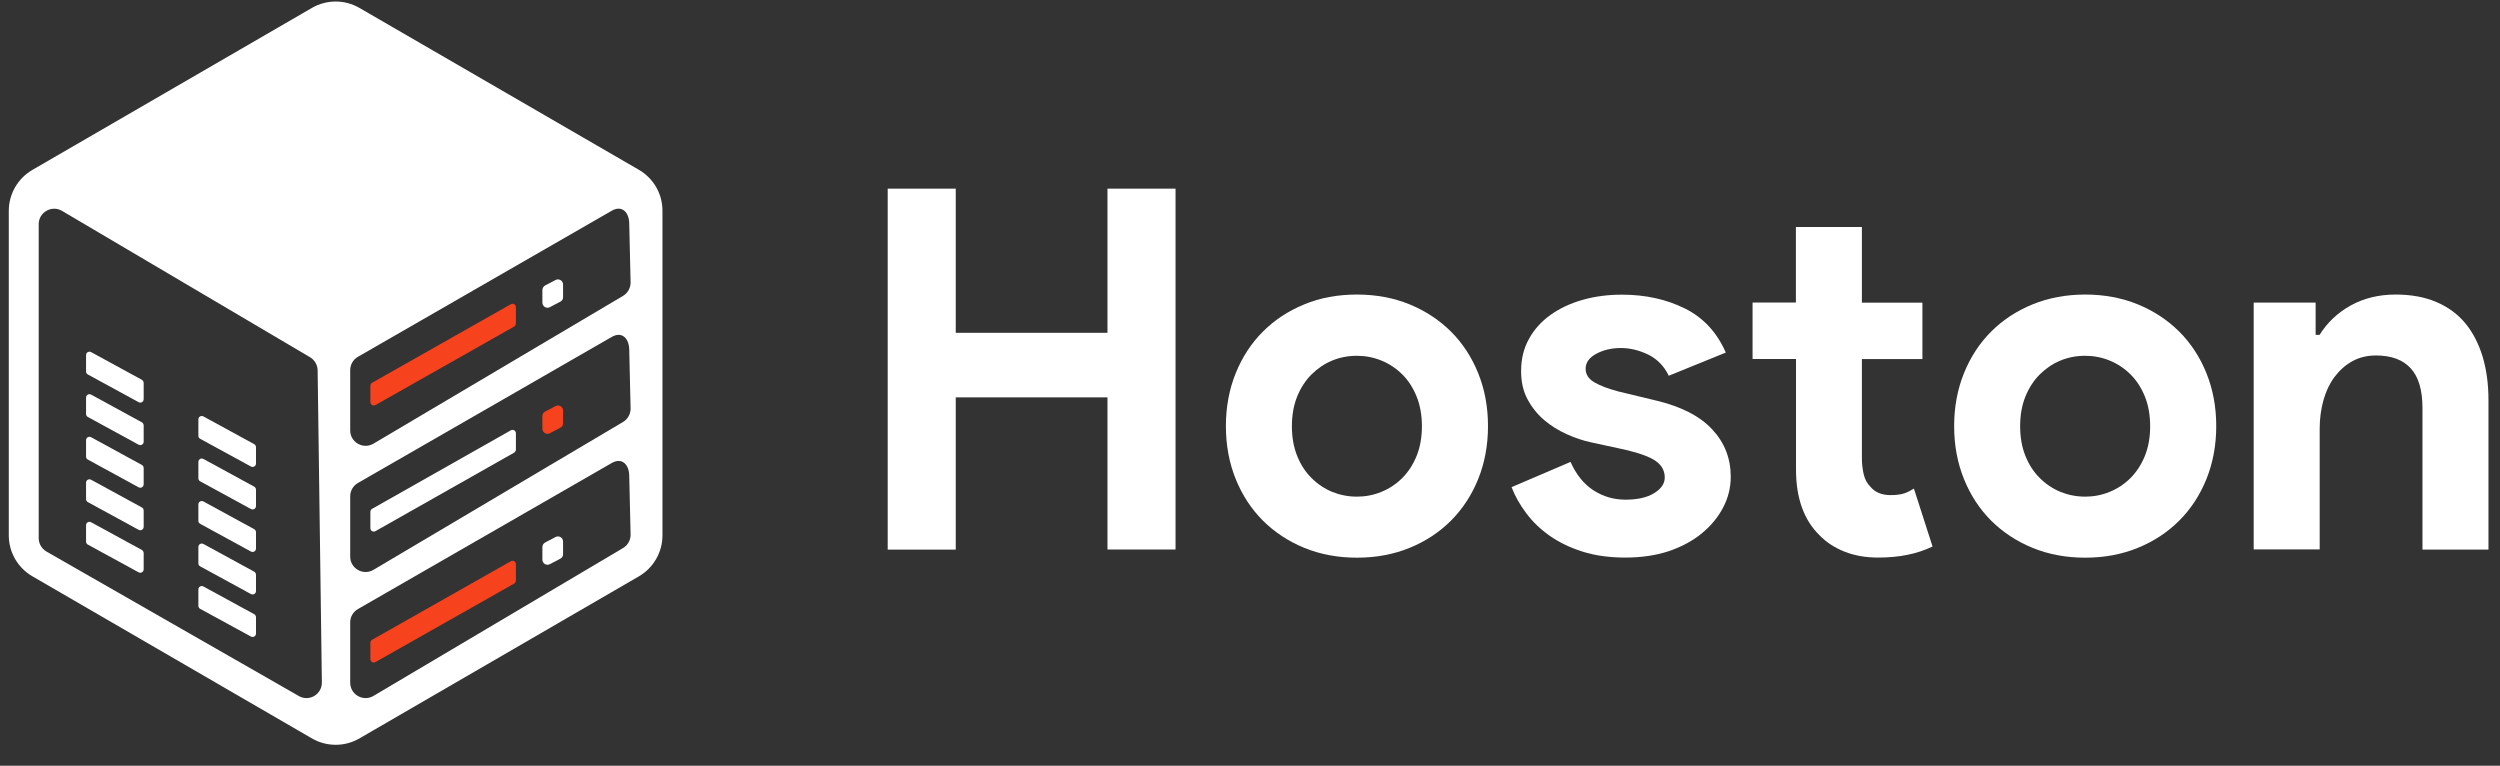 <svg width="111" height="34" viewBox="0 0 111 34" fill="none" xmlns="http://www.w3.org/2000/svg">
<rect x="0" y="0" width="111" height="34" fill="#333333" stroke="none"/>
<path d="M28.371 7.542L15.958 0.351C15.306 -0.026 14.502 -0.026 13.85 0.351L1.442 7.542C0.79 7.919 0.39 8.612 0.39 9.365V23.771C0.39 24.52 0.79 25.213 1.442 25.59L13.85 32.786C14.502 33.163 15.306 33.163 15.958 32.786L28.366 25.59C29.014 25.213 29.413 24.52 29.413 23.771V9.365C29.418 8.612 29.018 7.919 28.371 7.542ZM13.267 30.903L2.062 24.488C1.851 24.364 1.718 24.139 1.718 23.891V9.953C1.718 9.425 2.296 9.094 2.751 9.361L13.763 15.859C13.97 15.983 14.098 16.203 14.103 16.438L14.291 30.297C14.3 30.83 13.726 31.169 13.267 30.903ZM27.659 24.336L16.583 30.898C16.123 31.169 15.549 30.839 15.549 30.311V27.633C15.549 27.385 15.683 27.16 15.894 27.041L27.163 20.557C27.622 20.295 27.944 20.63 27.939 21.158L27.999 23.753C27.994 23.996 27.866 24.217 27.659 24.336ZM27.659 18.738L16.583 25.3C16.123 25.572 15.549 25.241 15.549 24.713V22.035C15.549 21.788 15.683 21.562 15.894 21.443L27.163 14.959C27.622 14.697 27.944 15.032 27.939 15.56L27.999 18.155C27.994 18.394 27.866 18.619 27.659 18.738ZM27.659 13.14L16.583 19.698C16.123 19.969 15.549 19.638 15.549 19.11V16.433C15.549 16.189 15.683 15.96 15.894 15.841L27.163 9.356C27.622 9.094 27.944 9.43 27.939 9.958L27.999 12.557C27.994 12.796 27.866 13.016 27.659 13.14Z" fill="white"/>
<path d="M22.828 14.499L16.67 17.985C16.569 18.04 16.445 17.971 16.445 17.852V17.126C16.445 17.071 16.472 17.021 16.523 16.993L22.681 13.508C22.782 13.452 22.906 13.521 22.906 13.641V14.366C22.901 14.421 22.874 14.472 22.828 14.499Z" fill="#F7421E"/>
<path d="M24.881 13.393L24.417 13.636C24.265 13.719 24.082 13.609 24.082 13.434V12.879C24.082 12.796 24.128 12.718 24.201 12.676L24.665 12.433C24.817 12.35 25 12.461 25 12.635V13.191C25.005 13.278 24.954 13.356 24.881 13.393Z" fill="white"/>
<path d="M6.301 16.864L4.046 15.634C3.945 15.579 3.821 15.648 3.821 15.767V16.492C3.821 16.548 3.848 16.598 3.899 16.626L6.154 17.856C6.255 17.912 6.379 17.843 6.379 17.723V16.998C6.374 16.943 6.347 16.892 6.301 16.864Z" fill="white"/>
<path d="M6.301 18.752L4.046 17.521C3.945 17.466 3.821 17.535 3.821 17.654V18.38C3.821 18.435 3.848 18.486 3.899 18.513L6.154 19.744C6.255 19.799 6.379 19.73 6.379 19.611V18.885C6.374 18.83 6.347 18.779 6.301 18.752Z" fill="white"/>
<path d="M6.301 20.644L4.046 19.413C3.945 19.358 3.821 19.427 3.821 19.547V20.272C3.821 20.327 3.848 20.378 3.899 20.405L6.154 21.636C6.255 21.691 6.379 21.622 6.379 21.503V20.777C6.374 20.718 6.347 20.667 6.301 20.644Z" fill="white"/>
<path d="M6.301 22.532L4.046 21.301C3.945 21.246 3.821 21.314 3.821 21.434V22.16C3.821 22.215 3.848 22.265 3.899 22.293L6.154 23.523C6.255 23.578 6.379 23.51 6.379 23.39V22.66C6.374 22.605 6.347 22.554 6.301 22.532Z" fill="white"/>
<path d="M6.301 24.419L4.046 23.188C3.945 23.133 3.821 23.202 3.821 23.321V24.047C3.821 24.102 3.848 24.153 3.899 24.18L6.154 25.411C6.255 25.466 6.379 25.397 6.379 25.278V24.552C6.374 24.497 6.347 24.447 6.301 24.419Z" fill="white"/>
<path d="M11.288 19.721L9.033 18.49C8.932 18.435 8.808 18.504 8.808 18.623V19.349C8.808 19.404 8.835 19.455 8.886 19.482L11.141 20.713C11.242 20.768 11.366 20.699 11.366 20.58V19.854C11.366 19.799 11.334 19.748 11.288 19.721Z" fill="white"/>
<path d="M11.288 21.608L9.033 20.378C8.932 20.323 8.808 20.391 8.808 20.511V21.236C8.808 21.291 8.835 21.342 8.886 21.37L11.141 22.6C11.242 22.655 11.366 22.587 11.366 22.467V21.742C11.366 21.686 11.334 21.636 11.288 21.608Z" fill="white"/>
<path d="M11.288 23.496L9.033 22.265C8.932 22.21 8.808 22.279 8.808 22.398V23.124C8.808 23.179 8.835 23.229 8.886 23.257L11.141 24.488C11.242 24.543 11.366 24.474 11.366 24.354V23.629C11.366 23.574 11.334 23.523 11.288 23.496Z" fill="white"/>
<path d="M11.288 25.383L9.033 24.153C8.932 24.098 8.808 24.166 8.808 24.286V25.011C8.808 25.066 8.835 25.117 8.886 25.145L11.141 26.375C11.242 26.43 11.366 26.361 11.366 26.242V25.517C11.366 25.461 11.334 25.411 11.288 25.383Z" fill="white"/>
<path d="M11.288 27.27L9.033 26.04C8.932 25.985 8.808 26.054 8.808 26.173V26.898C8.808 26.954 8.835 27.004 8.886 27.032L11.141 28.262C11.242 28.317 11.366 28.249 11.366 28.129V27.404C11.366 27.349 11.334 27.298 11.288 27.27Z" fill="white"/>
<path d="M22.828 20.098L16.67 23.583C16.569 23.638 16.445 23.569 16.445 23.45V22.724C16.445 22.669 16.472 22.619 16.523 22.591L22.681 19.106C22.782 19.051 22.906 19.119 22.906 19.239V19.964C22.901 20.02 22.874 20.07 22.828 20.098Z" fill="white"/>
<path d="M24.881 18.991L24.417 19.234C24.265 19.317 24.082 19.206 24.082 19.032V18.476C24.082 18.394 24.128 18.316 24.201 18.274L24.665 18.031C24.817 17.948 25 18.058 25 18.233V18.789C25.005 18.876 24.954 18.949 24.881 18.991Z" fill="#F7421E"/>
<path d="M22.828 25.911L16.67 29.397C16.569 29.452 16.445 29.383 16.445 29.264V28.538C16.445 28.483 16.472 28.433 16.523 28.405L22.681 24.919C22.782 24.864 22.906 24.933 22.906 25.053V25.778C22.901 25.833 22.874 25.884 22.828 25.911Z" fill="#F7421E"/>
<path d="M24.881 24.805L24.417 25.048C24.265 25.131 24.082 25.02 24.082 24.846V24.29C24.082 24.208 24.128 24.13 24.201 24.088L24.665 23.845C24.817 23.762 25 23.872 25 24.047V24.603C25.005 24.69 24.954 24.768 24.881 24.805Z" fill="white"/>
<path d="M39.414 8.376H42.435V14.777H49.172V8.376H52.194V24.398H49.172V17.643H42.435V24.403H39.414V8.376Z" fill="white"/>
<path d="M60.249 13.078C61.098 13.078 61.879 13.225 62.586 13.514C63.293 13.804 63.904 14.208 64.423 14.722C64.937 15.236 65.341 15.852 65.631 16.568C65.92 17.285 66.067 18.065 66.067 18.919C66.067 19.769 65.92 20.554 65.631 21.271C65.341 21.987 64.937 22.602 64.423 23.117C63.909 23.631 63.298 24.035 62.586 24.325C61.879 24.614 61.098 24.761 60.249 24.761C59.399 24.761 58.618 24.614 57.911 24.325C57.204 24.035 56.593 23.631 56.074 23.117C55.56 22.602 55.156 21.987 54.866 21.271C54.577 20.554 54.43 19.774 54.43 18.919C54.43 18.07 54.577 17.285 54.866 16.568C55.156 15.852 55.56 15.236 56.074 14.722C56.589 14.208 57.199 13.804 57.911 13.514C58.618 13.22 59.399 13.078 60.249 13.078ZM60.249 22.051C60.62 22.051 60.983 21.983 61.332 21.84C61.681 21.698 61.994 21.491 62.26 21.225C62.526 20.958 62.742 20.628 62.898 20.242C63.054 19.856 63.133 19.415 63.133 18.924C63.133 18.433 63.054 17.992 62.898 17.606C62.742 17.22 62.531 16.89 62.26 16.623C61.994 16.357 61.681 16.15 61.332 16.008C60.983 15.866 60.62 15.797 60.249 15.797C59.858 15.797 59.495 15.866 59.151 16.008C58.807 16.15 58.504 16.357 58.233 16.623C57.966 16.89 57.75 17.22 57.594 17.606C57.438 17.996 57.36 18.433 57.36 18.924C57.36 19.415 57.438 19.856 57.594 20.242C57.75 20.632 57.962 20.958 58.233 21.225C58.499 21.491 58.807 21.698 59.151 21.84C59.495 21.978 59.858 22.051 60.249 22.051Z" fill="white"/>
<path d="M72.175 24.756C71.459 24.756 70.82 24.669 70.26 24.49C69.7 24.311 69.218 24.077 68.804 23.787C68.395 23.498 68.046 23.163 67.762 22.782C67.477 22.401 67.261 22.019 67.114 21.629L69.732 20.509C69.984 21.073 70.324 21.496 70.751 21.771C71.178 22.047 71.651 22.185 72.17 22.185C72.708 22.185 73.135 22.088 73.447 21.895C73.759 21.702 73.915 21.468 73.915 21.202C73.915 20.903 73.782 20.66 73.525 20.476C73.263 20.288 72.813 20.123 72.17 19.971L70.627 19.636C70.283 19.562 69.929 19.443 69.562 19.278C69.195 19.112 68.864 18.906 68.565 18.653C68.267 18.401 68.019 18.093 67.826 17.735C67.633 17.377 67.537 16.959 67.537 16.481C67.537 15.944 67.652 15.466 67.886 15.048C68.115 14.63 68.432 14.277 68.836 13.987C69.24 13.698 69.713 13.473 70.255 13.317C70.802 13.161 71.385 13.083 72.014 13.083C73.057 13.083 73.989 13.289 74.811 13.698C75.633 14.107 76.234 14.759 76.625 15.654L74.094 16.683C73.883 16.251 73.58 15.939 73.176 15.742C72.772 15.549 72.372 15.452 71.968 15.452C71.55 15.452 71.183 15.54 70.871 15.71C70.558 15.88 70.402 16.1 70.402 16.371C70.402 16.623 70.531 16.826 70.793 16.977C71.054 17.128 71.408 17.262 71.858 17.381L73.534 17.785C74.655 18.052 75.486 18.483 76.028 19.071C76.574 19.659 76.845 20.357 76.845 21.165C76.845 21.643 76.735 22.097 76.51 22.529C76.285 22.961 75.968 23.346 75.559 23.682C75.151 24.017 74.655 24.283 74.081 24.476C73.516 24.66 72.877 24.756 72.175 24.756Z" fill="white"/>
<path d="M79.738 15.939H77.814V13.432H79.738V10.08H82.668V13.437H85.355V15.944H82.668V20.325C82.668 20.587 82.696 20.83 82.746 21.05C82.797 21.276 82.898 21.464 83.049 21.615C83.256 21.863 83.555 21.983 83.945 21.983C84.198 21.983 84.4 21.955 84.551 21.905C84.698 21.854 84.84 21.781 84.978 21.693L85.805 24.265C85.46 24.43 85.093 24.554 84.698 24.633C84.303 24.715 83.867 24.756 83.389 24.756C82.838 24.756 82.342 24.669 81.901 24.495C81.46 24.32 81.093 24.081 80.795 23.774C80.092 23.09 79.743 22.116 79.743 20.848V15.939H79.738Z" fill="white"/>
<path d="M92.583 13.078C93.432 13.078 94.213 13.225 94.92 13.514C95.627 13.804 96.238 14.208 96.757 14.722C97.272 15.236 97.676 15.852 97.965 16.568C98.254 17.285 98.401 18.065 98.401 18.919C98.401 19.769 98.254 20.554 97.965 21.271C97.676 21.987 97.272 22.602 96.757 23.117C96.243 23.631 95.632 24.035 94.92 24.325C94.213 24.614 93.432 24.761 92.583 24.761C91.733 24.761 90.953 24.614 90.245 24.325C89.538 24.035 88.927 23.631 88.408 23.117C87.894 22.602 87.49 21.987 87.201 21.271C86.911 20.554 86.764 19.774 86.764 18.919C86.764 18.07 86.911 17.285 87.201 16.568C87.49 15.852 87.894 15.236 88.408 14.722C88.923 14.208 89.534 13.804 90.245 13.514C90.957 13.225 91.733 13.078 92.583 13.078ZM92.583 22.051C92.955 22.051 93.318 21.983 93.667 21.84C94.016 21.698 94.328 21.491 94.594 21.225C94.861 20.958 95.076 20.628 95.233 20.242C95.389 19.856 95.467 19.415 95.467 18.924C95.467 18.433 95.389 17.992 95.233 17.606C95.076 17.22 94.865 16.89 94.594 16.623C94.328 16.357 94.016 16.15 93.667 16.008C93.318 15.866 92.955 15.797 92.583 15.797C92.192 15.797 91.83 15.866 91.485 16.008C91.141 16.15 90.838 16.357 90.567 16.623C90.3 16.89 90.085 17.22 89.928 17.606C89.772 17.996 89.694 18.433 89.694 18.924C89.694 19.415 89.772 19.856 89.928 20.242C90.085 20.632 90.296 20.958 90.567 21.225C90.833 21.491 91.141 21.698 91.485 21.84C91.83 21.978 92.197 22.051 92.583 22.051Z" fill="white"/>
<path d="M102.81 14.869H102.989C103.333 14.318 103.793 13.882 104.376 13.56C104.959 13.239 105.62 13.078 106.369 13.078C107.053 13.078 107.659 13.188 108.183 13.413C108.706 13.638 109.133 13.955 109.469 14.364C109.804 14.773 110.056 15.269 110.231 15.843C110.401 16.417 110.488 17.055 110.488 17.758V24.403H107.558V18.111C107.558 17.321 107.384 16.734 107.035 16.352C106.686 15.971 106.171 15.783 105.501 15.783C105.097 15.783 104.743 15.87 104.44 16.04C104.132 16.21 103.875 16.444 103.655 16.734C103.439 17.023 103.274 17.367 103.163 17.762C103.053 18.157 102.994 18.58 102.994 19.025V24.393H100.064V13.436H102.814V14.869H102.81Z" fill="white"/>
</svg>
